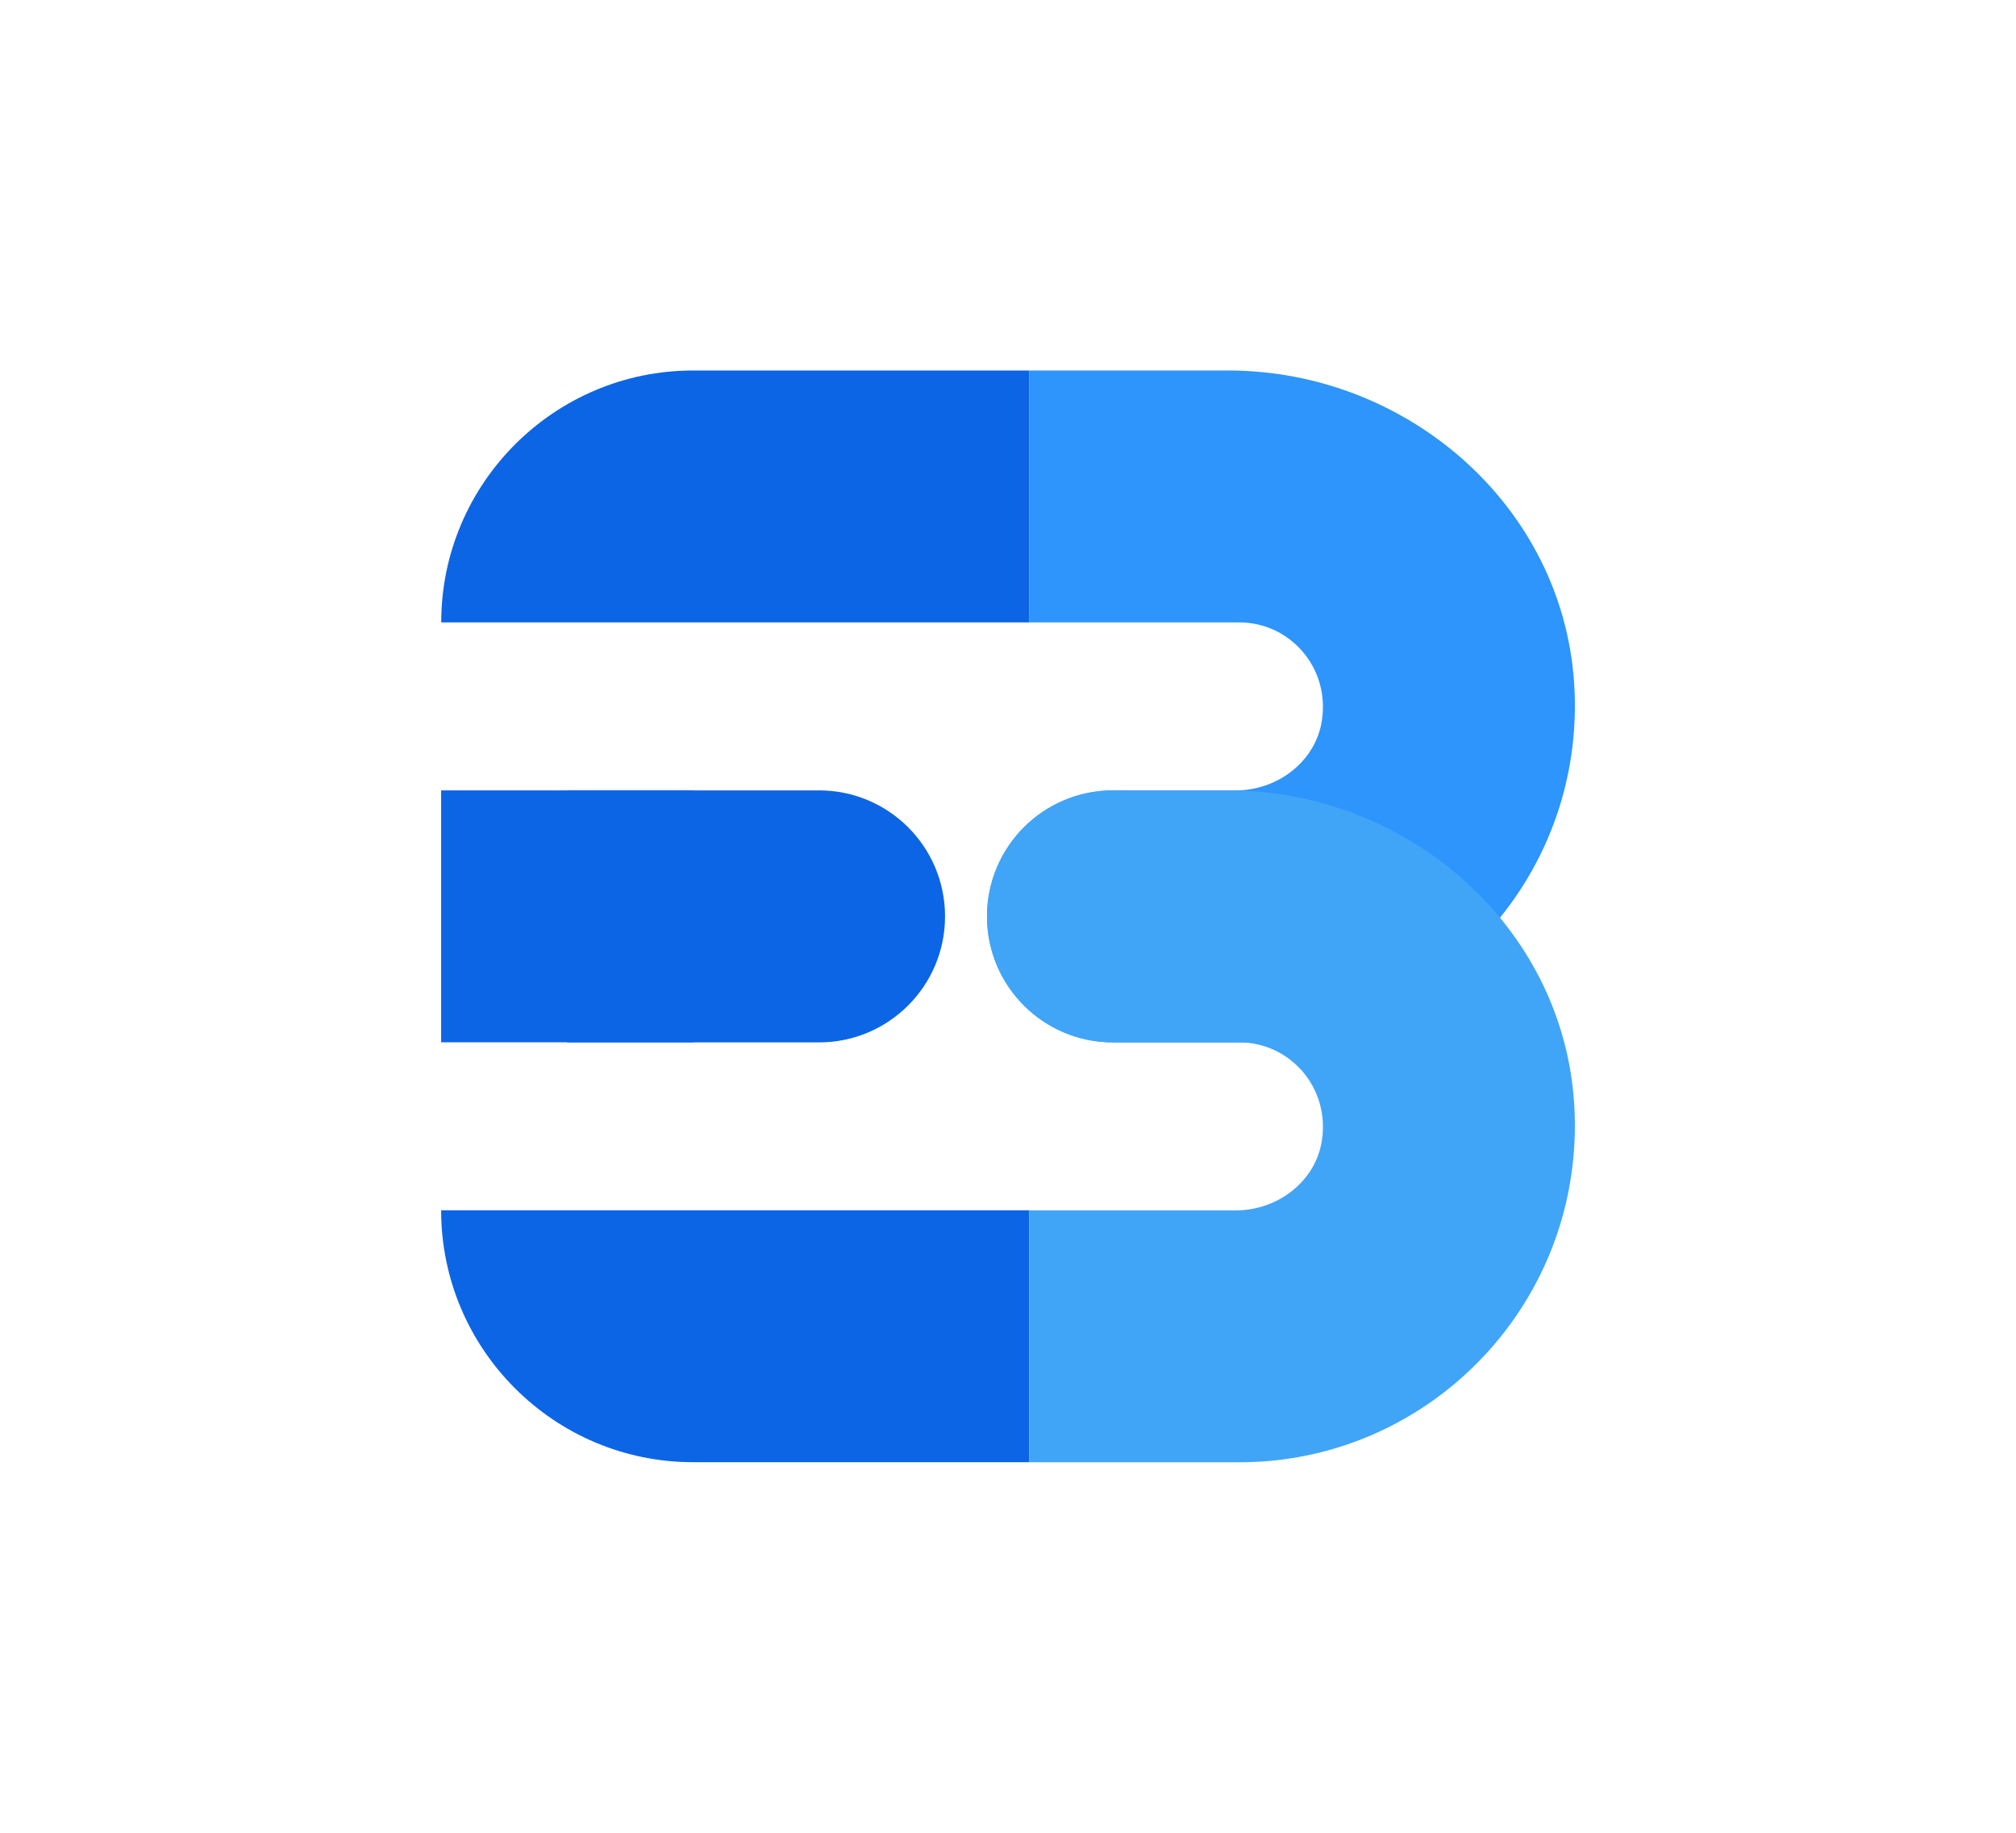 <?xml version="1.0" encoding="utf-8"?>
<!-- Generator: Adobe Illustrator 24.2.0, SVG Export Plug-In . SVG Version: 6.00 Build 0)  -->
<svg version="1.1" id="Layer_1" xmlns="http://www.w3.org/2000/svg" xmlns:xlink="http://www.w3.org/1999/xlink" x="0px" y="0px"
	 viewBox="0 0 2200 2000" style="enable-background:new 0 0 2200 2000;" xml:space="preserve">
<style type="text/css">
	.st0{fill:#020D26;}
	.st1{fill:#2D95FC;}
	.st2{fill:#41A5F7;}
	.st3{fill:#0C65E5;}
</style>
<rect x="-50" y="-50" class="st0" fill-opacity="0" width="2300" height="2100"/>
<g>
	<g>
		<path class="st1" d="M1352.5,1137.5h-137.9c-75.9,0-137.5-61.5-137.5-137.5v0c0-75.9,61.5-137.5,137.5-137.5l134.2,0
			c45.5,0,87.2-31.7,93.8-76.7c8.6-57.7-35.2-106.6-90.1-106.6h-229.5V404.3l217.2,0c195.2,0,365.5,147.6,377.7,342.4
			C1731.2,960.3,1562.1,1137.5,1352.5,1137.5z"/>
	</g>
	<g>
		<path class="st2" d="M1352.5,1595.7h-229.5v-274.9l225.8,0c45.5,0,87.2-31.7,93.8-76.7c8.6-57.7-35.2-106.6-90.1-106.6h-137.9
			c-75.9,0-137.5-61.5-137.5-137.5v0c0-75.9,61.5-137.5,137.5-137.5l125.6,0c195.2,0,365.5,147.6,377.7,342.4
			C1731.2,1418.5,1562.1,1595.7,1352.5,1595.7z"/>
	</g>
	<g>
		<path class="st3" d="M893.8,1137.5H618.9V862.5h274.9c75.9,0,137.5,61.5,137.5,137.5v0C1031.3,1075.9,969.7,1137.5,893.8,1137.5z"
			/>
	</g>
	<g>
		<path class="st3" d="M756.4,1320.7H481.4c0,151.6,123.3,274.9,274.9,274.9h366.6v-274.9H804.2H756.4z"/>
		<rect x="481.4" y="862.5" class="st3" width="274.9" height="274.9"/>
		<path class="st3" d="M756.4,404.3c-151.6,0-274.9,123.3-274.9,274.9h274.9h47.8h318.7V404.3H756.4z"/>
	</g>
</g>
</svg>
